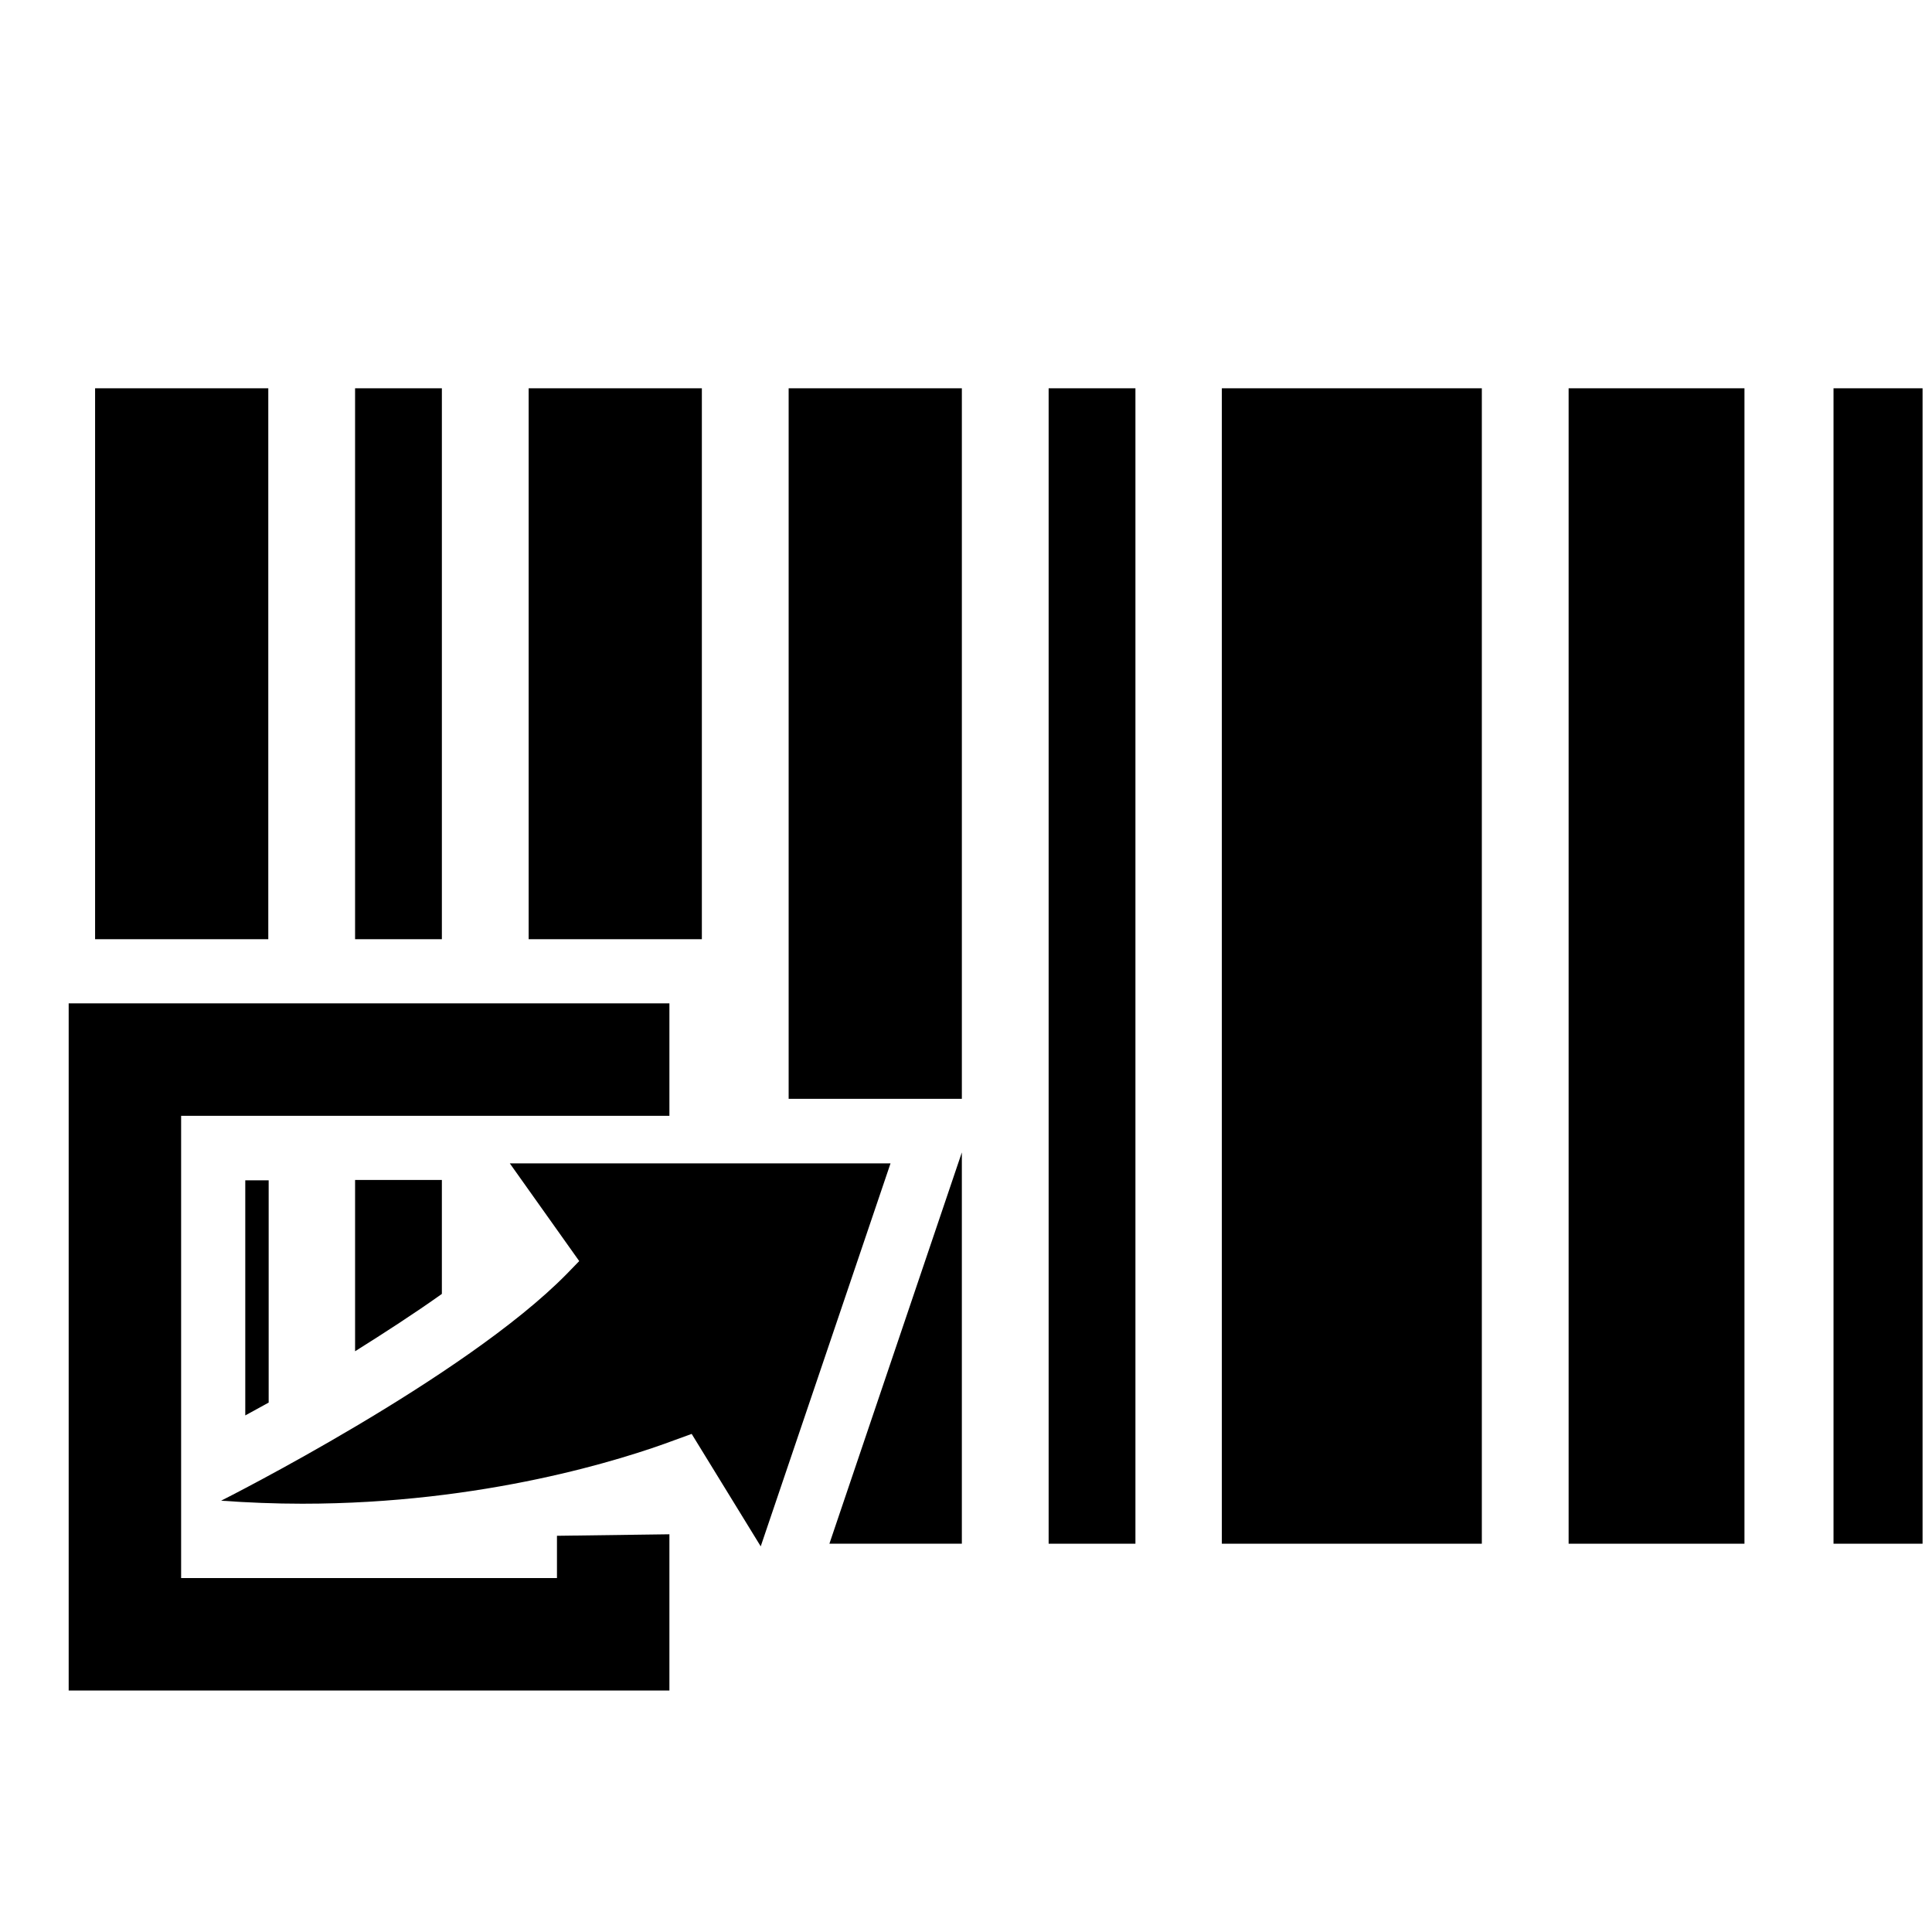 <svg version="1.1" id="_x32_" xmlns="http://www.w3.org/2000/svg" x="0px" y="0px"
	 viewBox="0 0 512 512" xml:space="preserve">
<g>
	<rect x="25.2" y="102.9" class="st0" width="45.9" height="146"/>
	<path class="st0" d="M94.1,358.1c7.8-4.9,15.7-10,23-15.2v-30.2h-23V358.1z"/>
	<rect x="94.1" y="102.9" class="st0" width="23" height="146"/>
	<polygon class="st0" points="254.9,291.2 254.9,102.9 232,102.9 209,102.9 209,291.2 	"/>
	<polygon class="st0" points="186,248.9 186,102.9 163.1,102.9 140.1,102.9 140.1,248.9 	"/>
	<path class="st0" d="M65,375.1c2-1.1,4-2.2,6.2-3.4v-58.9H65V375.1z"/>
	<rect x="485.9" y="102.9" class="st0" width="23.6" height="306.2"/>
	<polygon class="st0" points="415.7,102.9 415.7,409.1 438.7,409.1 462.3,409.1 462.3,102.9 438.7,102.9 	"/>
	<polygon class="st0" points="346.8,102.9 323.8,102.9 323.8,409.1 346.8,409.1 369.8,409.1 392.7,409.1 392.7,102.9 369.8,102.9 	
		"/>
	<rect x="277.9" y="102.9" class="st0" width="23" height="306.2"/>
	<polygon class="st0" points="219.8,409.1 232,409.1 254.9,409.1 254.9,305.4 	"/>
</g>
<path class="st0" d="M183.3,380l-4.4,1.6c-13.6,5.1-50.6,16.9-98.8,16.9c-7.2,0-14.5-0.3-21.5-0.8h0c0.6-0.3,64.5-32.5,91.6-60.1
	l3.3-3.4l-18.4-25.9H236l-34.4,101.5L183.3,380z M177.4,448v-41.4l-29.8,0.4v11.2H48V295.7h129.4v-29.8H18.2V448H177.4z"/>
</svg>
